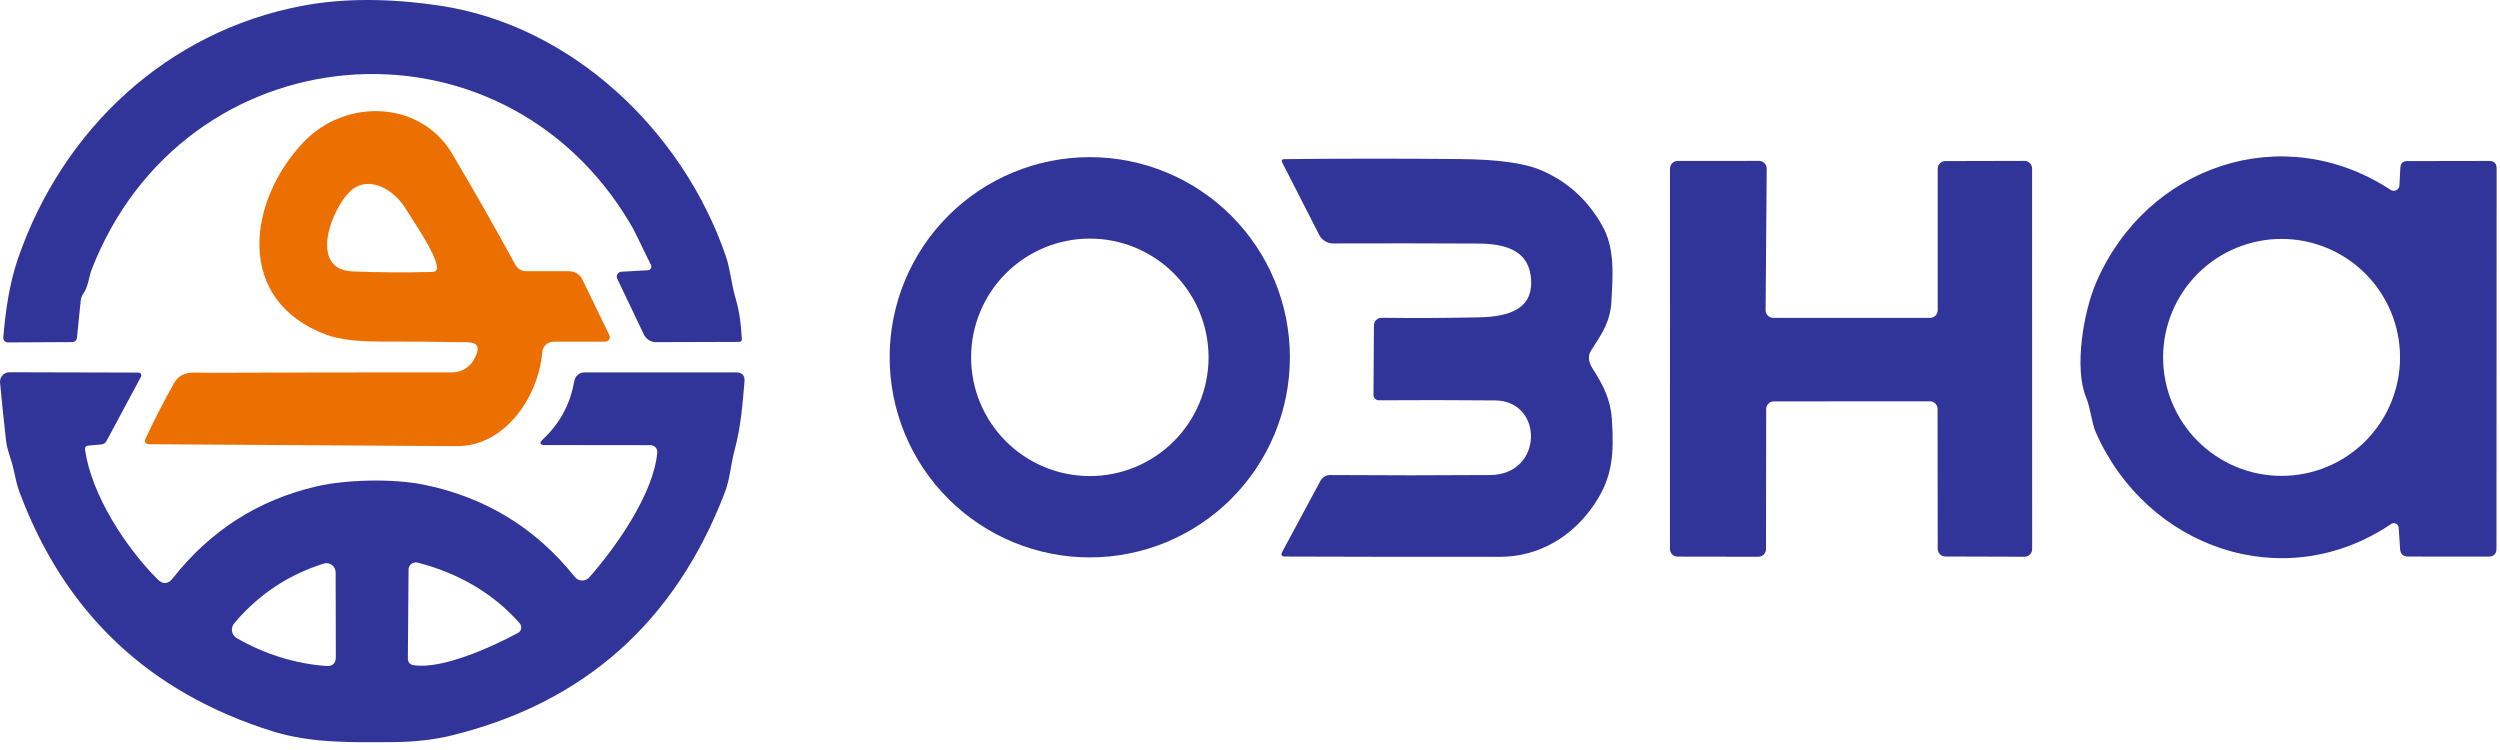 <svg width="180" height="54" viewBox="0 0 180 54" fill="none" xmlns="http://www.w3.org/2000/svg">
<g clip-path="url(#clip0_752_20)">
<path d="M46.868 19.063C46.357 18.095 45.868 16.928 45.375 16.095C36.017 0.319 13.212 2.249 6.571 19.481C6.422 19.863 6.361 20.621 5.998 21.146C5.893 21.295 5.831 21.461 5.812 21.644L5.538 24.337C5.53 24.418 5.492 24.492 5.432 24.547C5.372 24.601 5.293 24.631 5.212 24.63L0.566 24.654C0.52 24.654 0.475 24.644 0.433 24.626C0.391 24.608 0.353 24.581 0.322 24.547C0.291 24.513 0.267 24.474 0.252 24.43C0.237 24.387 0.232 24.341 0.236 24.295C0.403 22.379 0.664 20.449 1.296 18.612C4.519 9.267 12.073 2.267 21.724 0.426C24.685 -0.139 28.015 -0.142 31.715 0.416C41.194 1.844 49.161 9.43 52.259 18.439C52.571 19.346 52.65 20.398 52.938 21.388C53.268 22.523 53.347 23.333 53.412 24.412C53.422 24.548 53.357 24.616 53.217 24.616L47.231 24.635C47.048 24.636 46.868 24.584 46.713 24.486C46.558 24.388 46.434 24.248 46.357 24.081L44.44 20.063C44.416 20.011 44.404 19.955 44.407 19.898C44.41 19.841 44.426 19.785 44.455 19.736C44.484 19.687 44.524 19.646 44.573 19.616C44.621 19.586 44.676 19.569 44.733 19.565L46.645 19.458C46.69 19.456 46.734 19.442 46.772 19.418C46.811 19.394 46.842 19.361 46.865 19.322C46.887 19.282 46.899 19.238 46.899 19.193C46.9 19.147 46.889 19.103 46.868 19.063Z" fill="#313599"/>
<path d="M34.152 25.835L34.24 25.658C34.575 24.991 34.371 24.652 33.626 24.64C31.533 24.605 29.476 24.59 27.454 24.593C25.702 24.596 24.381 24.432 23.491 24.1C16.831 21.607 17.864 14.416 21.868 10.221C24.892 7.058 30.273 7.207 32.571 11.091C34.127 13.723 35.642 16.385 37.115 19.077C37.191 19.213 37.302 19.327 37.437 19.407C37.572 19.486 37.726 19.528 37.882 19.528H40.984C41.182 19.528 41.376 19.584 41.543 19.689C41.71 19.794 41.844 19.945 41.929 20.123L43.873 24.128C43.897 24.178 43.909 24.234 43.906 24.29C43.903 24.346 43.885 24.4 43.855 24.448C43.826 24.495 43.784 24.534 43.735 24.561C43.686 24.588 43.631 24.602 43.575 24.602H39.859C39.654 24.603 39.456 24.68 39.305 24.819C39.154 24.957 39.061 25.148 39.045 25.351C38.789 28.509 36.398 32.147 32.882 32.123C25.478 32.071 18.079 32.024 10.687 31.984C10.645 31.984 10.603 31.974 10.566 31.953C10.528 31.933 10.497 31.903 10.474 31.867C10.451 31.831 10.438 31.789 10.435 31.746C10.433 31.703 10.441 31.66 10.459 31.621C11.079 30.297 11.754 28.979 12.482 27.667C13.059 26.635 13.85 26.844 14.882 26.84C20.792 26.818 26.685 26.808 32.561 26.812C32.892 26.811 33.215 26.72 33.496 26.548C33.777 26.375 34.004 26.128 34.152 25.835ZM25.384 19.542C27.267 19.619 29.194 19.632 31.166 19.579C31.21 19.578 31.253 19.568 31.293 19.549C31.332 19.53 31.368 19.503 31.396 19.47C31.425 19.437 31.446 19.398 31.458 19.355C31.471 19.313 31.474 19.269 31.468 19.226C31.333 18.16 29.794 15.988 29.198 15.012C28.394 13.691 26.622 12.598 25.319 13.681C23.924 14.844 22.129 19.407 25.384 19.542Z" fill="#EC7001"/>
<path d="M92.873 25.723C92.873 29.545 91.355 33.21 88.653 35.912C85.95 38.614 82.285 40.133 78.464 40.133C74.642 40.133 70.977 38.614 68.275 35.912C65.572 33.21 64.054 29.545 64.054 25.723C64.054 21.902 65.572 18.237 68.275 15.534C70.977 12.832 74.642 11.314 78.464 11.314C82.285 11.314 85.95 12.832 88.653 15.534C91.355 18.237 92.873 21.902 92.873 25.723ZM87.017 25.728C87.017 23.461 86.116 21.286 84.513 19.683C82.91 18.08 80.736 17.179 78.468 17.179C76.201 17.179 74.027 18.08 72.423 19.683C70.82 21.286 69.919 23.461 69.919 25.728C69.919 27.995 70.82 30.17 72.423 31.773C74.027 33.376 76.201 34.277 78.468 34.277C80.736 34.277 82.91 33.376 84.513 31.773C86.116 30.17 87.017 27.995 87.017 25.728Z" fill="#313599"/>
<path d="M172.161 37.728C164.422 42.951 154.566 39.444 150.905 31.146C150.58 30.398 150.543 29.453 150.189 28.584C149.333 26.486 150.008 22.463 150.924 20.342C154.533 11.951 164.333 8.56 172.129 13.672C172.188 13.712 172.257 13.735 172.328 13.739C172.4 13.743 172.471 13.729 172.535 13.696C172.598 13.664 172.652 13.616 172.691 13.556C172.73 13.496 172.753 13.427 172.757 13.356L172.826 12.068C172.845 11.754 173.011 11.598 173.324 11.598L179.222 11.588C179.578 11.588 179.757 11.767 179.757 12.123L179.747 39.491C179.747 39.885 179.55 40.08 179.157 40.077L173.389 40.072C173.023 40.072 172.829 39.891 172.808 39.528L172.705 37.993C172.701 37.932 172.681 37.873 172.647 37.822C172.613 37.771 172.565 37.73 172.51 37.703C172.455 37.676 172.394 37.664 172.332 37.669C172.271 37.673 172.212 37.693 172.161 37.728ZM172.803 25.733C172.803 23.47 171.904 21.3 170.305 19.701C168.705 18.101 166.535 17.202 164.273 17.202C162.011 17.202 159.841 18.101 158.241 19.701C156.641 21.3 155.743 23.47 155.743 25.733C155.743 27.995 156.641 30.165 158.241 31.764C159.841 33.364 162.011 34.263 164.273 34.263C166.535 34.263 168.705 33.364 170.305 31.764C171.904 30.165 172.803 27.995 172.803 25.733Z" fill="#313599"/>
<path d="M107.296 34.202C111.129 34.174 111.166 28.863 107.65 28.83C104.812 28.805 102.022 28.802 99.278 28.821C99.227 28.822 99.176 28.812 99.129 28.793C99.082 28.774 99.039 28.745 99.003 28.709C98.967 28.673 98.939 28.631 98.92 28.583C98.9 28.536 98.891 28.486 98.891 28.435L98.924 23.421C98.925 23.349 98.939 23.278 98.968 23.212C98.996 23.146 99.037 23.086 99.088 23.036C99.14 22.986 99.201 22.946 99.267 22.92C99.334 22.893 99.406 22.88 99.478 22.881C101.85 22.909 104.177 22.898 106.459 22.849C108.529 22.807 110.547 22.323 110.208 19.84C109.947 17.928 108.203 17.547 106.422 17.537C103.033 17.519 99.555 17.515 95.989 17.528C95.781 17.528 95.576 17.471 95.398 17.361C95.22 17.252 95.075 17.096 94.98 16.909L92.324 11.709C92.24 11.545 92.291 11.461 92.478 11.458C96.732 11.412 100.977 11.41 105.212 11.454C107.82 11.481 109.712 11.739 110.887 12.226C112.806 13.023 114.298 14.362 115.361 16.244C116.282 17.872 116.124 19.802 116.026 21.635C115.943 23.188 115.371 23.965 114.557 25.239C114.318 25.618 114.357 26.053 114.673 26.547C115.417 27.709 115.957 28.737 116.054 30.174C116.222 32.677 116.105 34.342 114.822 36.267C113.264 38.602 110.831 40.091 107.998 40.091C102.805 40.097 97.648 40.091 92.529 40.072C92.268 40.072 92.2 39.957 92.324 39.728L95.068 34.626C95.137 34.496 95.24 34.389 95.365 34.314C95.491 34.239 95.634 34.201 95.78 34.202C99.693 34.23 103.532 34.23 107.296 34.202Z" fill="#313599"/>
<path d="M139.515 22.337V12.146C139.515 12.001 139.573 11.861 139.676 11.758C139.778 11.655 139.918 11.598 140.064 11.598L145.761 11.584C145.907 11.584 146.046 11.642 146.149 11.745C146.252 11.847 146.31 11.987 146.31 12.133L146.315 39.537C146.315 39.683 146.257 39.822 146.154 39.925C146.051 40.028 145.912 40.086 145.766 40.086L140.064 40.068C139.918 40.068 139.778 40.01 139.676 39.907C139.573 39.804 139.515 39.664 139.515 39.519L139.505 29.444C139.505 29.299 139.448 29.159 139.345 29.056C139.242 28.953 139.102 28.895 138.957 28.895L127.715 28.9C127.569 28.9 127.43 28.958 127.327 29.061C127.224 29.164 127.166 29.303 127.166 29.449L127.152 39.537C127.152 39.683 127.094 39.822 126.991 39.925C126.888 40.028 126.749 40.086 126.603 40.086L120.785 40.077C120.639 40.077 120.499 40.019 120.396 39.916C120.294 39.813 120.236 39.673 120.236 39.528L120.24 12.137C120.24 11.992 120.298 11.852 120.401 11.749C120.504 11.646 120.644 11.588 120.789 11.588L126.654 11.584C126.727 11.584 126.799 11.598 126.865 11.626C126.932 11.654 126.993 11.695 127.044 11.746C127.095 11.798 127.135 11.859 127.163 11.926C127.19 11.993 127.204 12.065 127.203 12.137L127.124 22.333C127.123 22.405 127.137 22.477 127.165 22.544C127.192 22.611 127.232 22.672 127.283 22.724C127.334 22.775 127.395 22.816 127.462 22.844C127.529 22.872 127.6 22.886 127.673 22.886H138.966C139.038 22.886 139.109 22.872 139.176 22.844C139.243 22.817 139.303 22.776 139.354 22.725C139.405 22.674 139.445 22.614 139.473 22.547C139.501 22.481 139.515 22.409 139.515 22.337Z" fill="#313599"/>
<path d="M6.124 32.393C6.608 35.677 9.059 39.412 11.333 41.7C11.727 42.094 12.096 42.072 12.44 41.635C15.138 38.209 18.58 36.005 22.766 35.026C24.896 34.528 28.259 34.444 30.482 34.891C34.926 35.787 38.56 38.002 41.385 41.537C41.447 41.616 41.526 41.68 41.616 41.724C41.706 41.769 41.804 41.793 41.905 41.795C42.005 41.798 42.105 41.778 42.196 41.737C42.288 41.697 42.37 41.636 42.436 41.56C44.408 39.328 47.064 35.514 47.324 32.579C47.33 32.512 47.322 32.445 47.3 32.381C47.278 32.318 47.244 32.259 47.198 32.21C47.153 32.16 47.097 32.121 47.036 32.094C46.974 32.067 46.907 32.053 46.84 32.053L39.273 32.044C38.854 32.044 38.797 31.901 39.101 31.616C40.313 30.485 41.062 29.092 41.347 27.439C41.377 27.264 41.468 27.104 41.604 26.989C41.741 26.874 41.913 26.811 42.092 26.812H52.998C53.442 26.812 53.643 27.032 53.603 27.472C53.45 29.216 53.357 30.654 52.882 32.449C52.608 33.477 52.561 34.477 52.194 35.44C48.628 44.761 42.078 50.596 32.543 52.947C31.253 53.263 29.805 53.426 28.198 53.435C25.371 53.444 22.426 53.528 19.631 52.654C10.695 49.866 4.608 44.095 1.371 35.342C1.262 35.047 1.132 34.537 0.98 33.812C0.826 33.081 0.524 32.467 0.44 31.756C0.276 30.317 0.13 28.914 0.003 27.547C-0.006 27.452 0.005 27.357 0.034 27.268C0.064 27.178 0.112 27.095 0.176 27.025C0.239 26.955 0.317 26.899 0.403 26.861C0.49 26.823 0.583 26.802 0.678 26.802L9.975 26.826C10.01 26.825 10.043 26.834 10.073 26.851C10.104 26.868 10.129 26.893 10.146 26.923C10.164 26.953 10.174 26.987 10.175 27.022C10.176 27.057 10.168 27.092 10.152 27.123L7.668 31.751C7.588 31.903 7.462 31.987 7.292 32.002L6.366 32.081C6.177 32.1 6.096 32.204 6.124 32.393ZM17.05 45.947C19.017 47.086 21.254 47.788 23.482 47.951C23.947 47.985 24.18 47.768 24.18 47.3L24.166 41.202C24.165 41.099 24.14 40.997 24.092 40.906C24.045 40.814 23.977 40.734 23.893 40.674C23.809 40.613 23.712 40.573 23.61 40.556C23.508 40.54 23.404 40.548 23.305 40.579C20.741 41.388 18.594 42.821 16.864 44.877C16.797 44.956 16.748 45.048 16.721 45.148C16.693 45.248 16.689 45.353 16.706 45.455C16.724 45.557 16.764 45.654 16.823 45.739C16.883 45.824 16.96 45.895 17.05 45.947ZM37.417 44.877C35.519 42.705 32.929 41.23 30.064 40.509C29.987 40.49 29.907 40.489 29.83 40.505C29.753 40.521 29.68 40.554 29.618 40.602C29.556 40.65 29.505 40.711 29.47 40.782C29.436 40.852 29.417 40.929 29.417 41.007L29.366 47.402C29.363 47.684 29.501 47.847 29.78 47.891C31.826 48.212 35.385 46.598 37.296 45.57C37.355 45.537 37.406 45.492 37.446 45.437C37.485 45.382 37.511 45.319 37.523 45.252C37.534 45.186 37.531 45.117 37.513 45.053C37.494 44.987 37.462 44.927 37.417 44.877Z" fill="#313599"/>
</g>
<defs>
<clipPath id="clip0_752_20">
<rect width="180" height="53.488" fill="white"/>
</clipPath>
</defs>
</svg>

